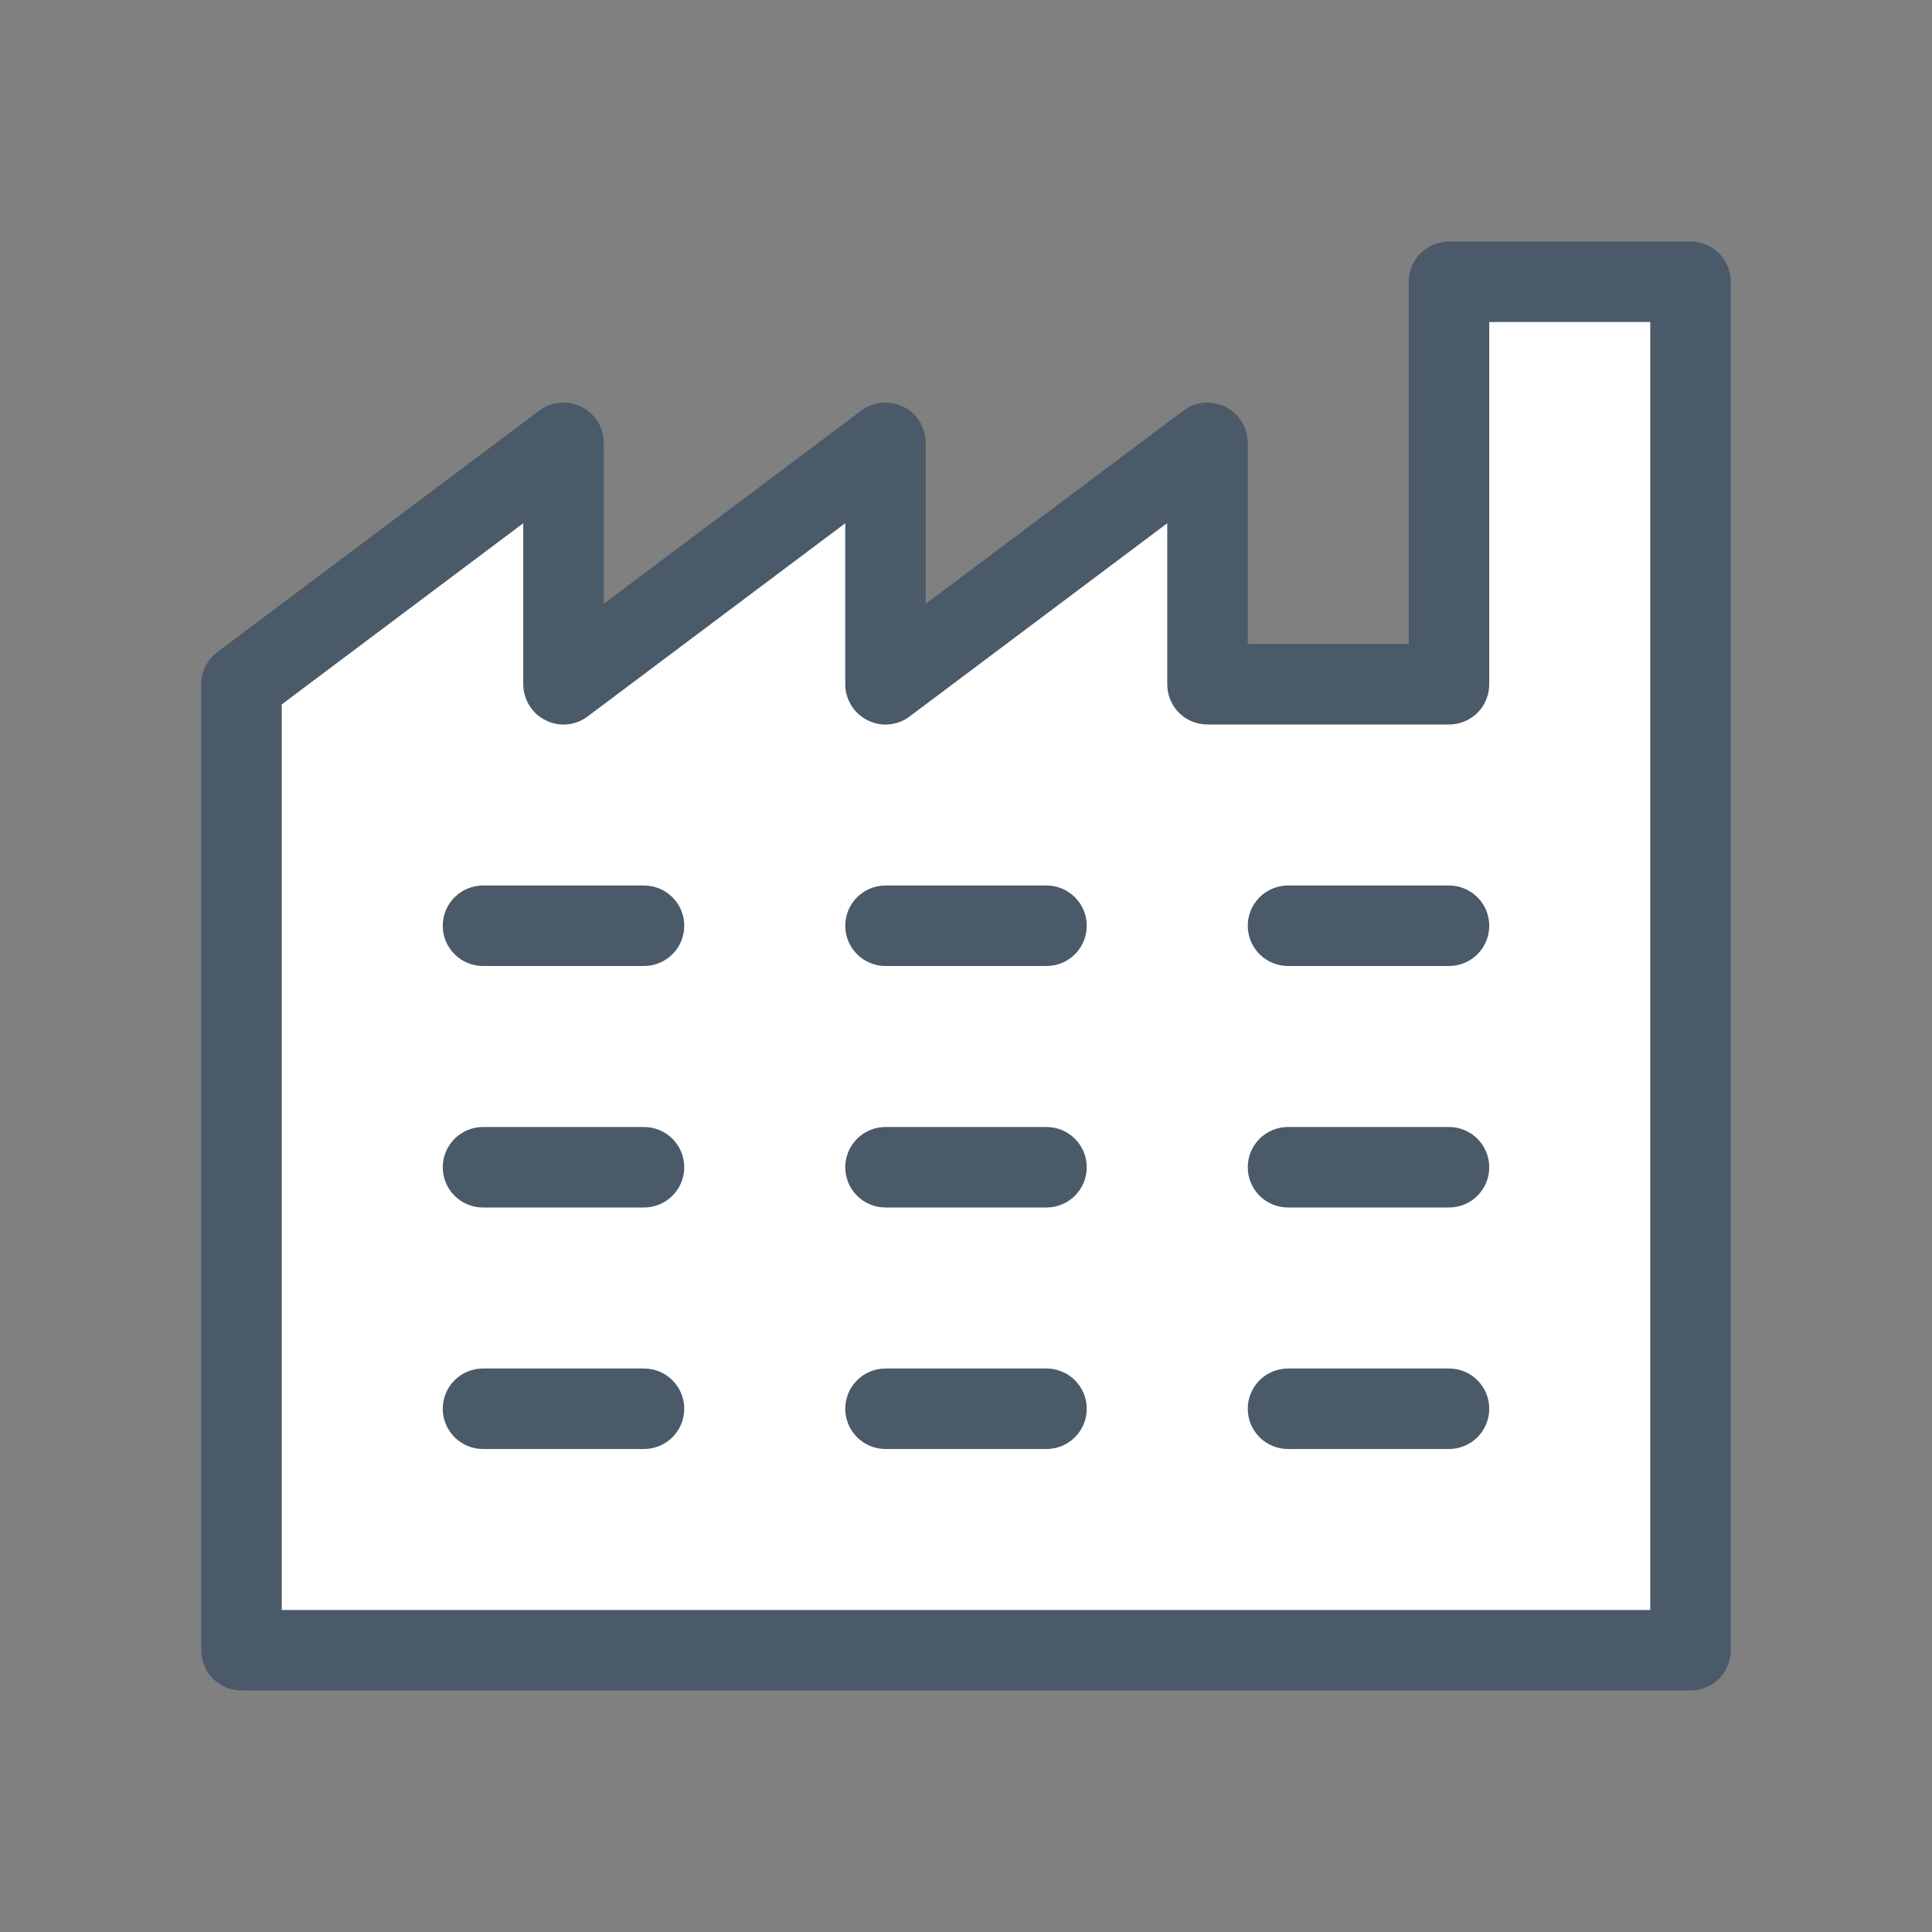 <svg width="30" height="30" viewBox="0 0 30 30" fill="none" xmlns="http://www.w3.org/2000/svg">
<rect x="0" y="0" width="30" height="30" fill="#808080" stroke="none"/>
<path d="M4.062 25.312V10.781L8.438 7.5V10.625C8.437 10.683 8.454 10.74 8.485 10.79C8.515 10.839 8.559 10.879 8.612 10.905C8.655 10.927 8.704 10.938 8.753 10.938C8.819 10.939 8.883 10.917 8.935 10.877L13.438 7.5V10.625C13.438 10.683 13.454 10.74 13.485 10.79C13.515 10.839 13.559 10.879 13.612 10.905C13.655 10.927 13.704 10.938 13.753 10.938C13.819 10.939 13.883 10.917 13.935 10.877L18.438 7.5V10.625C18.437 10.666 18.445 10.707 18.46 10.745C18.476 10.783 18.499 10.818 18.528 10.847C18.557 10.876 18.592 10.899 18.63 10.915C18.668 10.93 18.709 10.938 18.75 10.938H22.5C22.541 10.938 22.582 10.93 22.62 10.915C22.658 10.899 22.693 10.876 22.722 10.847C22.751 10.818 22.774 10.783 22.79 10.745C22.805 10.707 22.813 10.666 22.812 10.625V4.688H25.938V25.312H4.062ZM20 21.562C19.917 21.562 19.838 21.595 19.779 21.654C19.72 21.713 19.688 21.792 19.688 21.875C19.688 21.958 19.72 22.037 19.779 22.096C19.838 22.155 19.917 22.188 20 22.188H22.5C22.583 22.188 22.662 22.155 22.721 22.096C22.78 22.037 22.812 21.958 22.812 21.875C22.812 21.792 22.78 21.713 22.721 21.654C22.662 21.595 22.583 21.562 22.5 21.562H20ZM13.75 21.562C13.667 21.562 13.588 21.595 13.529 21.654C13.47 21.713 13.438 21.792 13.438 21.875C13.438 21.958 13.47 22.037 13.529 22.096C13.588 22.155 13.667 22.188 13.75 22.188H16.25C16.333 22.188 16.412 22.155 16.471 22.096C16.53 22.037 16.562 21.958 16.562 21.875C16.562 21.792 16.53 21.713 16.471 21.654C16.412 21.595 16.333 21.562 16.25 21.562H13.75ZM7.5 21.562C7.417 21.562 7.338 21.595 7.279 21.654C7.22 21.713 7.188 21.792 7.188 21.875C7.188 21.958 7.22 22.037 7.279 22.096C7.338 22.155 7.417 22.188 7.5 22.188H10C10.083 22.188 10.162 22.155 10.221 22.096C10.28 22.037 10.312 21.958 10.312 21.875C10.312 21.792 10.28 21.713 10.221 21.654C10.162 21.595 10.083 21.562 10 21.562H7.5ZM20 17.812C19.917 17.812 19.838 17.845 19.779 17.904C19.72 17.963 19.688 18.042 19.688 18.125C19.688 18.208 19.72 18.287 19.779 18.346C19.838 18.405 19.917 18.438 20 18.438H22.5C22.583 18.438 22.662 18.405 22.721 18.346C22.78 18.287 22.812 18.208 22.812 18.125C22.812 18.042 22.78 17.963 22.721 17.904C22.662 17.845 22.583 17.812 22.5 17.812H20ZM13.75 17.812C13.667 17.812 13.588 17.845 13.529 17.904C13.47 17.963 13.438 18.042 13.438 18.125C13.438 18.208 13.47 18.287 13.529 18.346C13.588 18.405 13.667 18.438 13.75 18.438H16.25C16.333 18.438 16.412 18.405 16.471 18.346C16.53 18.287 16.562 18.208 16.562 18.125C16.562 18.042 16.53 17.963 16.471 17.904C16.412 17.845 16.333 17.812 16.25 17.812H13.75ZM7.5 17.812C7.417 17.812 7.338 17.845 7.279 17.904C7.22 17.963 7.188 18.042 7.188 18.125C7.188 18.208 7.22 18.287 7.279 18.346C7.338 18.405 7.417 18.438 7.5 18.438H10C10.083 18.438 10.162 18.405 10.221 18.346C10.28 18.287 10.312 18.208 10.312 18.125C10.312 18.042 10.28 17.963 10.221 17.904C10.162 17.845 10.083 17.812 10 17.812H7.5ZM20 14.062C19.917 14.062 19.838 14.095 19.779 14.154C19.72 14.213 19.688 14.292 19.688 14.375C19.688 14.458 19.72 14.537 19.779 14.596C19.838 14.655 19.917 14.688 20 14.688H22.5C22.583 14.688 22.662 14.655 22.721 14.596C22.78 14.537 22.812 14.458 22.812 14.375C22.812 14.292 22.78 14.213 22.721 14.154C22.662 14.095 22.583 14.062 22.5 14.062H20ZM13.75 14.062C13.667 14.062 13.588 14.095 13.529 14.154C13.47 14.213 13.438 14.292 13.438 14.375C13.438 14.458 13.47 14.537 13.529 14.596C13.588 14.655 13.667 14.688 13.75 14.688H16.25C16.333 14.688 16.412 14.655 16.471 14.596C16.53 14.537 16.562 14.458 16.562 14.375C16.562 14.292 16.53 14.213 16.471 14.154C16.412 14.095 16.333 14.062 16.25 14.062H13.75ZM7.5 14.062C7.417 14.062 7.338 14.095 7.279 14.154C7.22 14.213 7.188 14.292 7.188 14.375C7.188 14.458 7.22 14.537 7.279 14.596C7.338 14.655 7.417 14.688 7.5 14.688H10C10.083 14.688 10.162 14.655 10.221 14.596C10.28 14.537 10.312 14.458 10.312 14.375C10.312 14.292 10.28 14.213 10.221 14.154C10.162 14.095 10.083 14.062 10 14.062H7.5Z" fill="white"/>
<path d="M26.25 3.75H22.5C22.418 3.75 22.336 3.766 22.261 3.797C22.184 3.828 22.116 3.874 22.057 3.932C21.999 3.991 21.953 4.06 21.922 4.135C21.891 4.211 21.875 4.293 21.875 4.375V10H19.375V6.875C19.375 6.759 19.342 6.645 19.281 6.546C19.22 6.447 19.132 6.367 19.028 6.316C18.924 6.265 18.808 6.244 18.693 6.254C18.578 6.264 18.468 6.306 18.375 6.375L14.375 9.375V6.875C14.375 6.759 14.342 6.645 14.281 6.546C14.22 6.447 14.132 6.367 14.028 6.316C13.924 6.265 13.808 6.244 13.693 6.254C13.578 6.264 13.468 6.306 13.375 6.375L9.375 9.375V6.875C9.375 6.759 9.342 6.645 9.281 6.546C9.22 6.447 9.132 6.367 9.028 6.316C8.924 6.265 8.808 6.244 8.693 6.254C8.578 6.264 8.468 6.306 8.375 6.375L3.375 10.125C3.298 10.183 3.235 10.259 3.191 10.346C3.148 10.432 3.125 10.528 3.125 10.625V25.625C3.125 25.707 3.141 25.789 3.172 25.864C3.203 25.941 3.249 26.009 3.307 26.068C3.366 26.126 3.435 26.172 3.51 26.203C3.586 26.234 3.668 26.25 3.75 26.25H26.25C26.332 26.25 26.414 26.234 26.489 26.203C26.566 26.172 26.634 26.126 26.693 26.068C26.751 26.009 26.797 25.941 26.828 25.864C26.859 25.789 26.875 25.707 26.875 25.625V4.375C26.875 4.293 26.859 4.211 26.828 4.135C26.797 4.06 26.751 3.991 26.693 3.932C26.634 3.874 26.566 3.828 26.489 3.797C26.414 3.766 26.332 3.75 26.25 3.75ZM25.625 25H4.375V10.938L8.125 8.125V10.625C8.125 10.741 8.158 10.855 8.219 10.954C8.28 11.053 8.368 11.133 8.472 11.184C8.575 11.237 8.691 11.259 8.807 11.248C8.922 11.238 9.033 11.195 9.125 11.125L13.125 8.125V10.625C13.125 10.741 13.158 10.855 13.219 10.954C13.28 11.053 13.368 11.133 13.472 11.184C13.575 11.237 13.691 11.259 13.807 11.248C13.922 11.238 14.033 11.195 14.125 11.125L18.125 8.125V10.625C18.125 10.707 18.141 10.789 18.172 10.864C18.203 10.941 18.249 11.009 18.307 11.068C18.366 11.126 18.434 11.172 18.511 11.203C18.586 11.234 18.668 11.25 18.75 11.25H22.5C22.582 11.25 22.664 11.234 22.739 11.203C22.816 11.172 22.884 11.126 22.943 11.068C23.001 11.009 23.047 10.941 23.078 10.864C23.109 10.789 23.125 10.707 23.125 10.625V5H25.625V25Z" fill="#4B5A69"/>
<path d="M10 13.75H7.5C7.334 13.75 7.175 13.816 7.058 13.933C6.941 14.05 6.875 14.209 6.875 14.375C6.875 14.541 6.941 14.7 7.058 14.817C7.175 14.934 7.334 15 7.5 15H10C10.166 15 10.325 14.934 10.442 14.817C10.559 14.7 10.625 14.541 10.625 14.375C10.625 14.209 10.559 14.05 10.442 13.933C10.325 13.816 10.166 13.75 10 13.75Z" fill="#4B5A69"/>
<path d="M16.25 13.75H13.75C13.584 13.75 13.425 13.816 13.308 13.933C13.191 14.05 13.125 14.209 13.125 14.375C13.125 14.541 13.191 14.7 13.308 14.817C13.425 14.934 13.584 15 13.75 15H16.25C16.416 15 16.575 14.934 16.692 14.817C16.809 14.7 16.875 14.541 16.875 14.375C16.875 14.209 16.809 14.05 16.692 13.933C16.575 13.816 16.416 13.75 16.25 13.75Z" fill="#4B5A69"/>
<path d="M10 17.5H7.5C7.334 17.5 7.175 17.566 7.058 17.683C6.941 17.8 6.875 17.959 6.875 18.125C6.875 18.291 6.941 18.45 7.058 18.567C7.175 18.684 7.334 18.75 7.5 18.75H10C10.166 18.75 10.325 18.684 10.442 18.567C10.559 18.45 10.625 18.291 10.625 18.125C10.625 17.959 10.559 17.8 10.442 17.683C10.325 17.566 10.166 17.5 10 17.5Z" fill="#4B5A69"/>
<path d="M16.25 17.5H13.75C13.584 17.5 13.425 17.566 13.308 17.683C13.191 17.8 13.125 17.959 13.125 18.125C13.125 18.291 13.191 18.45 13.308 18.567C13.425 18.684 13.584 18.75 13.75 18.75H16.25C16.416 18.75 16.575 18.684 16.692 18.567C16.809 18.45 16.875 18.291 16.875 18.125C16.875 17.959 16.809 17.8 16.692 17.683C16.575 17.566 16.416 17.5 16.25 17.5Z" fill="#4B5A69"/>
<path d="M10 21.25H7.5C7.334 21.25 7.175 21.316 7.058 21.433C6.941 21.55 6.875 21.709 6.875 21.875C6.875 22.041 6.941 22.2 7.058 22.317C7.175 22.434 7.334 22.5 7.5 22.5H10C10.166 22.5 10.325 22.434 10.442 22.317C10.559 22.2 10.625 22.041 10.625 21.875C10.625 21.709 10.559 21.55 10.442 21.433C10.325 21.316 10.166 21.25 10 21.25Z" fill="#4B5A69"/>
<path d="M16.25 21.25H13.75C13.584 21.25 13.425 21.316 13.308 21.433C13.191 21.55 13.125 21.709 13.125 21.875C13.125 22.041 13.191 22.2 13.308 22.317C13.425 22.434 13.584 22.5 13.75 22.5H16.25C16.416 22.5 16.575 22.434 16.692 22.317C16.809 22.2 16.875 22.041 16.875 21.875C16.875 21.709 16.809 21.55 16.692 21.433C16.575 21.316 16.416 21.25 16.25 21.25Z" fill="#4B5A69"/>
<path d="M22.5 13.75H20C19.834 13.75 19.675 13.816 19.558 13.933C19.441 14.05 19.375 14.209 19.375 14.375C19.375 14.541 19.441 14.7 19.558 14.817C19.675 14.934 19.834 15 20 15H22.5C22.666 15 22.825 14.934 22.942 14.817C23.059 14.7 23.125 14.541 23.125 14.375C23.125 14.209 23.059 14.05 22.942 13.933C22.825 13.816 22.666 13.75 22.5 13.75Z" fill="#4B5A69"/>
<path d="M22.5 17.5H20C19.834 17.5 19.675 17.566 19.558 17.683C19.441 17.8 19.375 17.959 19.375 18.125C19.375 18.291 19.441 18.45 19.558 18.567C19.675 18.684 19.834 18.75 20 18.75H22.5C22.666 18.75 22.825 18.684 22.942 18.567C23.059 18.45 23.125 18.291 23.125 18.125C23.125 17.959 23.059 17.8 22.942 17.683C22.825 17.566 22.666 17.5 22.5 17.5Z" fill="#4B5A69"/>
<path d="M22.5 21.25H20C19.834 21.25 19.675 21.316 19.558 21.433C19.441 21.55 19.375 21.709 19.375 21.875C19.375 22.041 19.441 22.2 19.558 22.317C19.675 22.434 19.834 22.5 20 22.5H22.5C22.666 22.5 22.825 22.434 22.942 22.317C23.059 22.2 23.125 22.041 23.125 21.875C23.125 21.709 23.059 21.55 22.942 21.433C22.825 21.316 22.666 21.25 22.5 21.25Z" fill="#4B5A69"/>
</svg>
